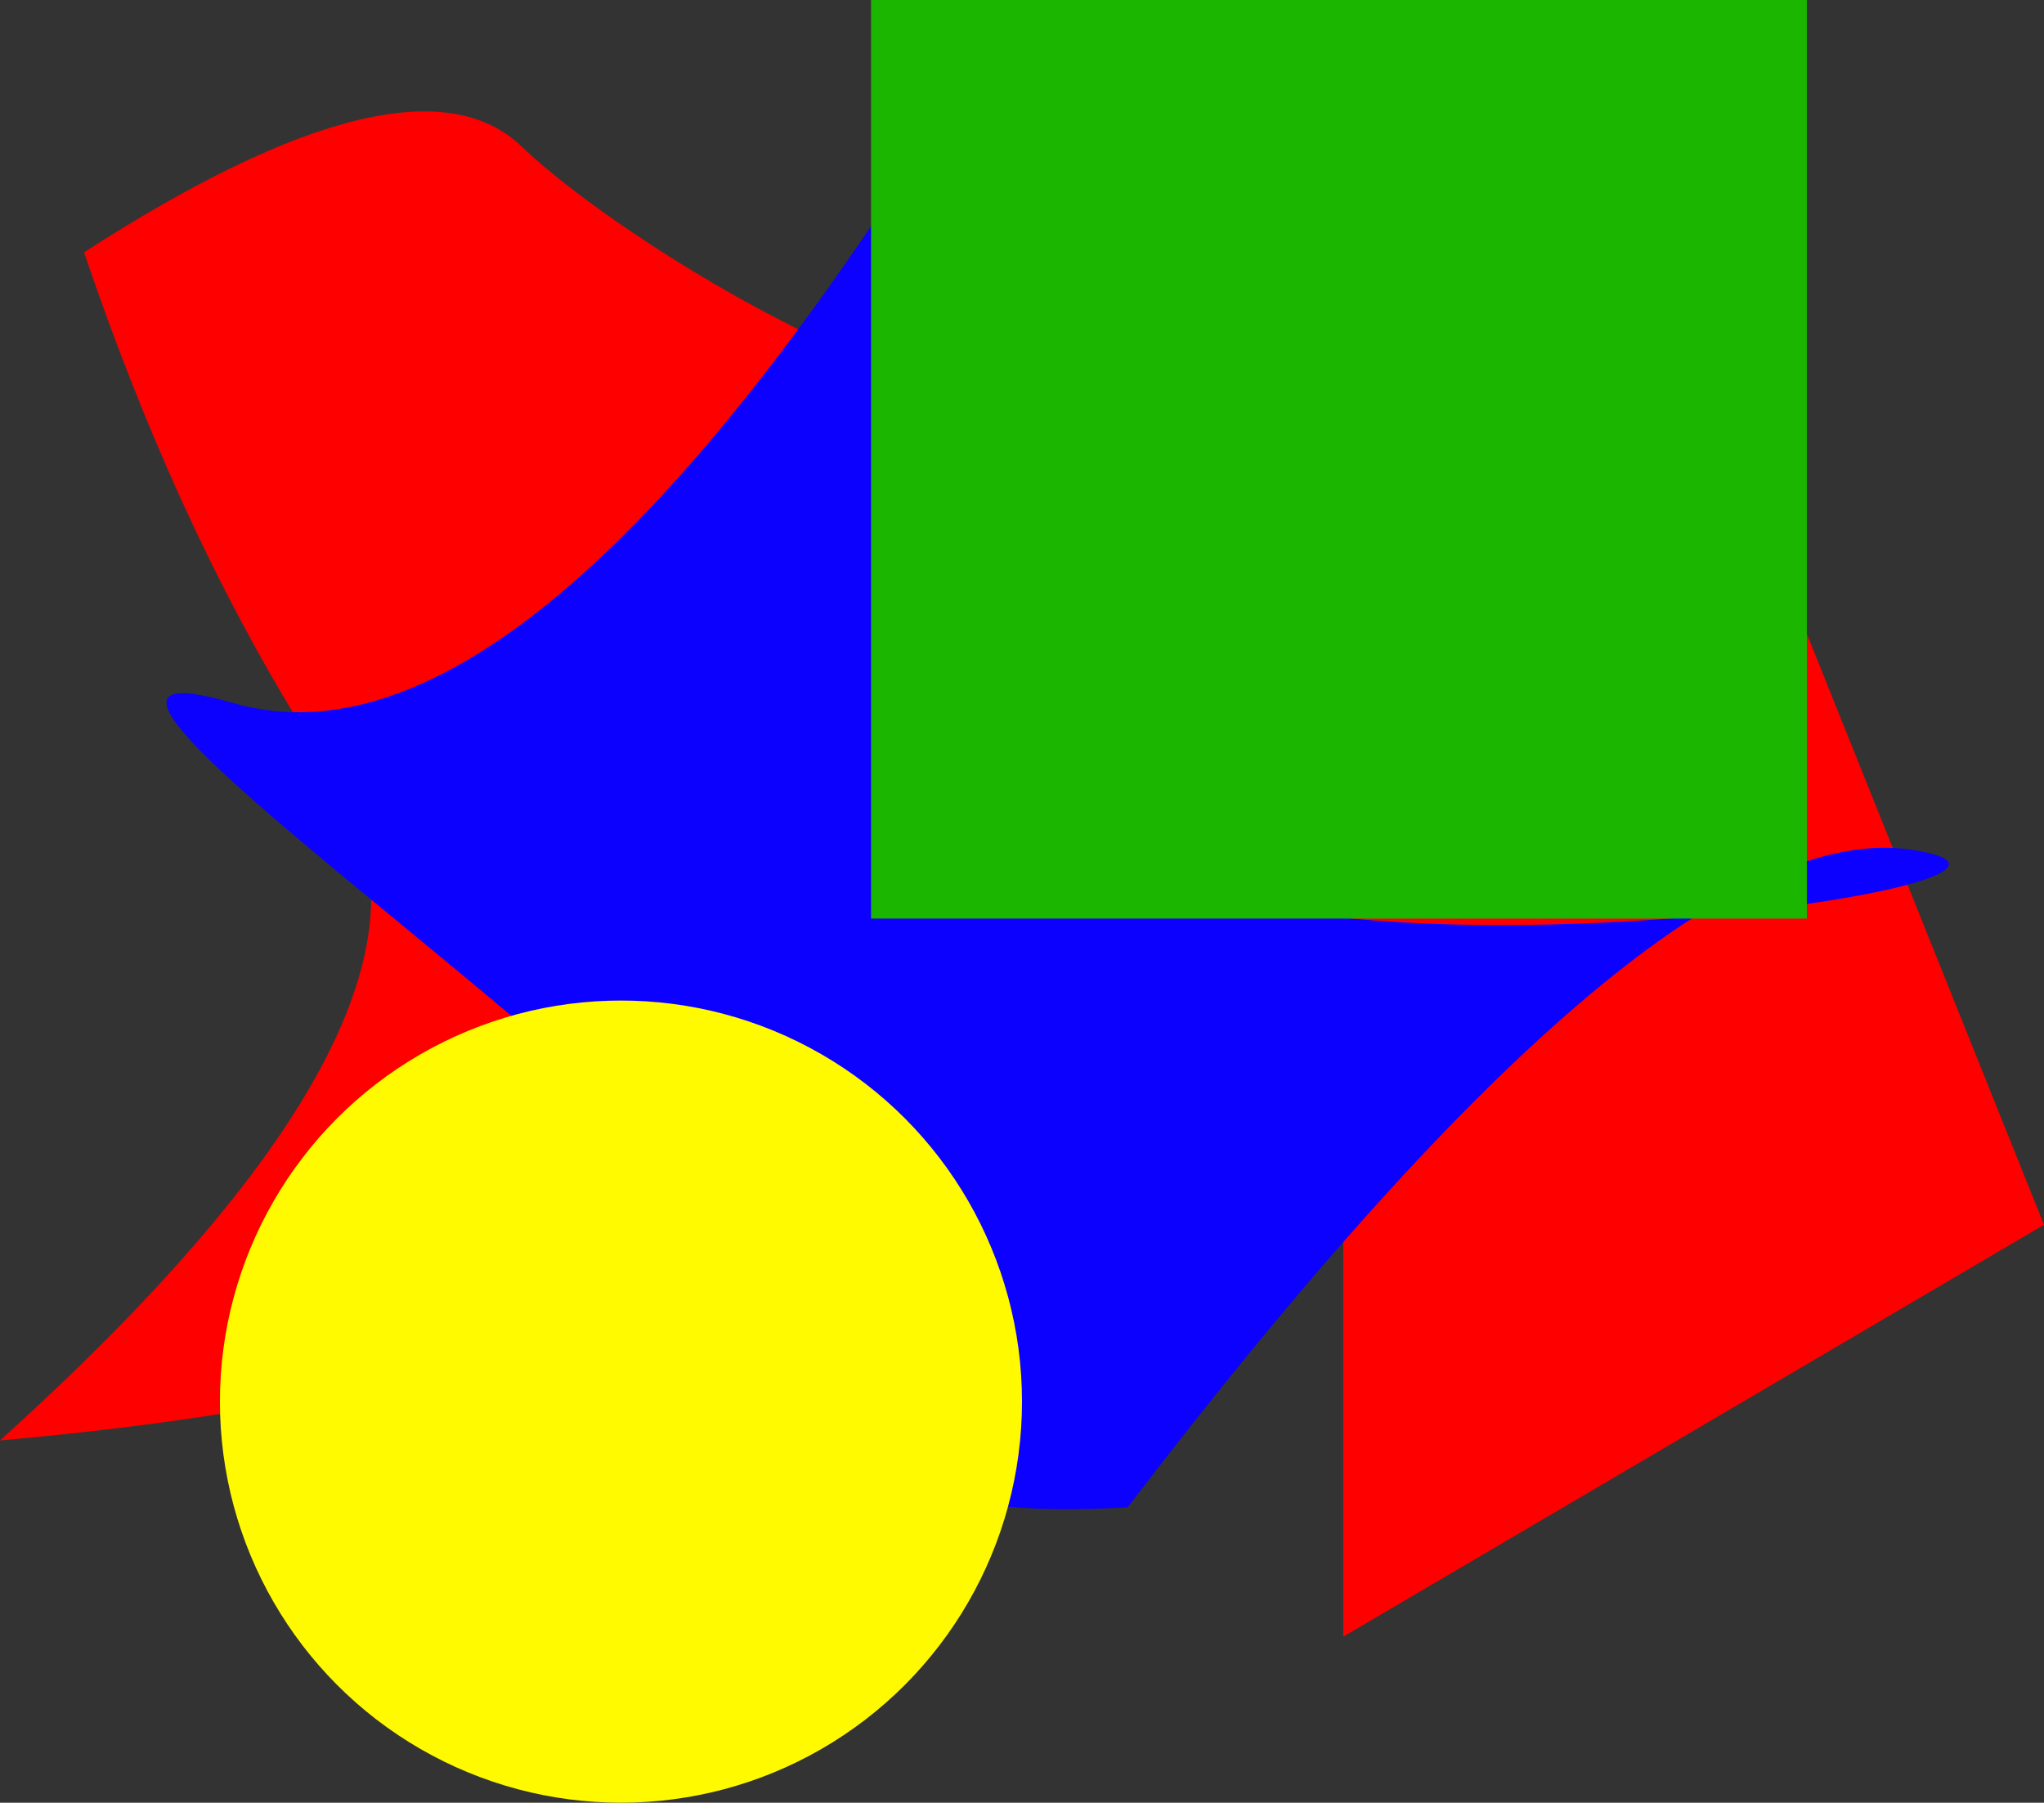 <svg width="474" height="418" xmlns="http://www.w3.org/2000/svg"><rect width="100%" height="100%" fill="#333333" stroke="none"/><g fill-rule="nonzero" fill="none"><path d="M19.5 58.5C70.167 25.833 104 17.667 121 34c25.5 24.5 117.5 80.5 144 52.5 17.667-18.667 57.167-28 118.5-28L474 284l-162.5 95.5v-119c-71.333-39.333-113.833-39.333-127.5 0-13.667 39.333-75 63.833-184 73.5 75-67.667 101-118.667 78-153S35.5 105.833 19.5 58.5z" fill="red"/><path d="M235 0C162.667 122.667 102.333 177 54 163c-72.5-21 134.5 110 134.5 150.5 0 27 24.333 39 73 36C343.5 242.167 404 191.333 443 197c58.5 8.5-189.5 41.5-189.5-14 0-37-6.167-98-18.5-183z" fill="#0C00FF"/><circle fill="#FFFA00" cx="144" cy="325" r="93"/><path fill="#1BB700" d="M202 0h217v213H202z"/></g></svg>